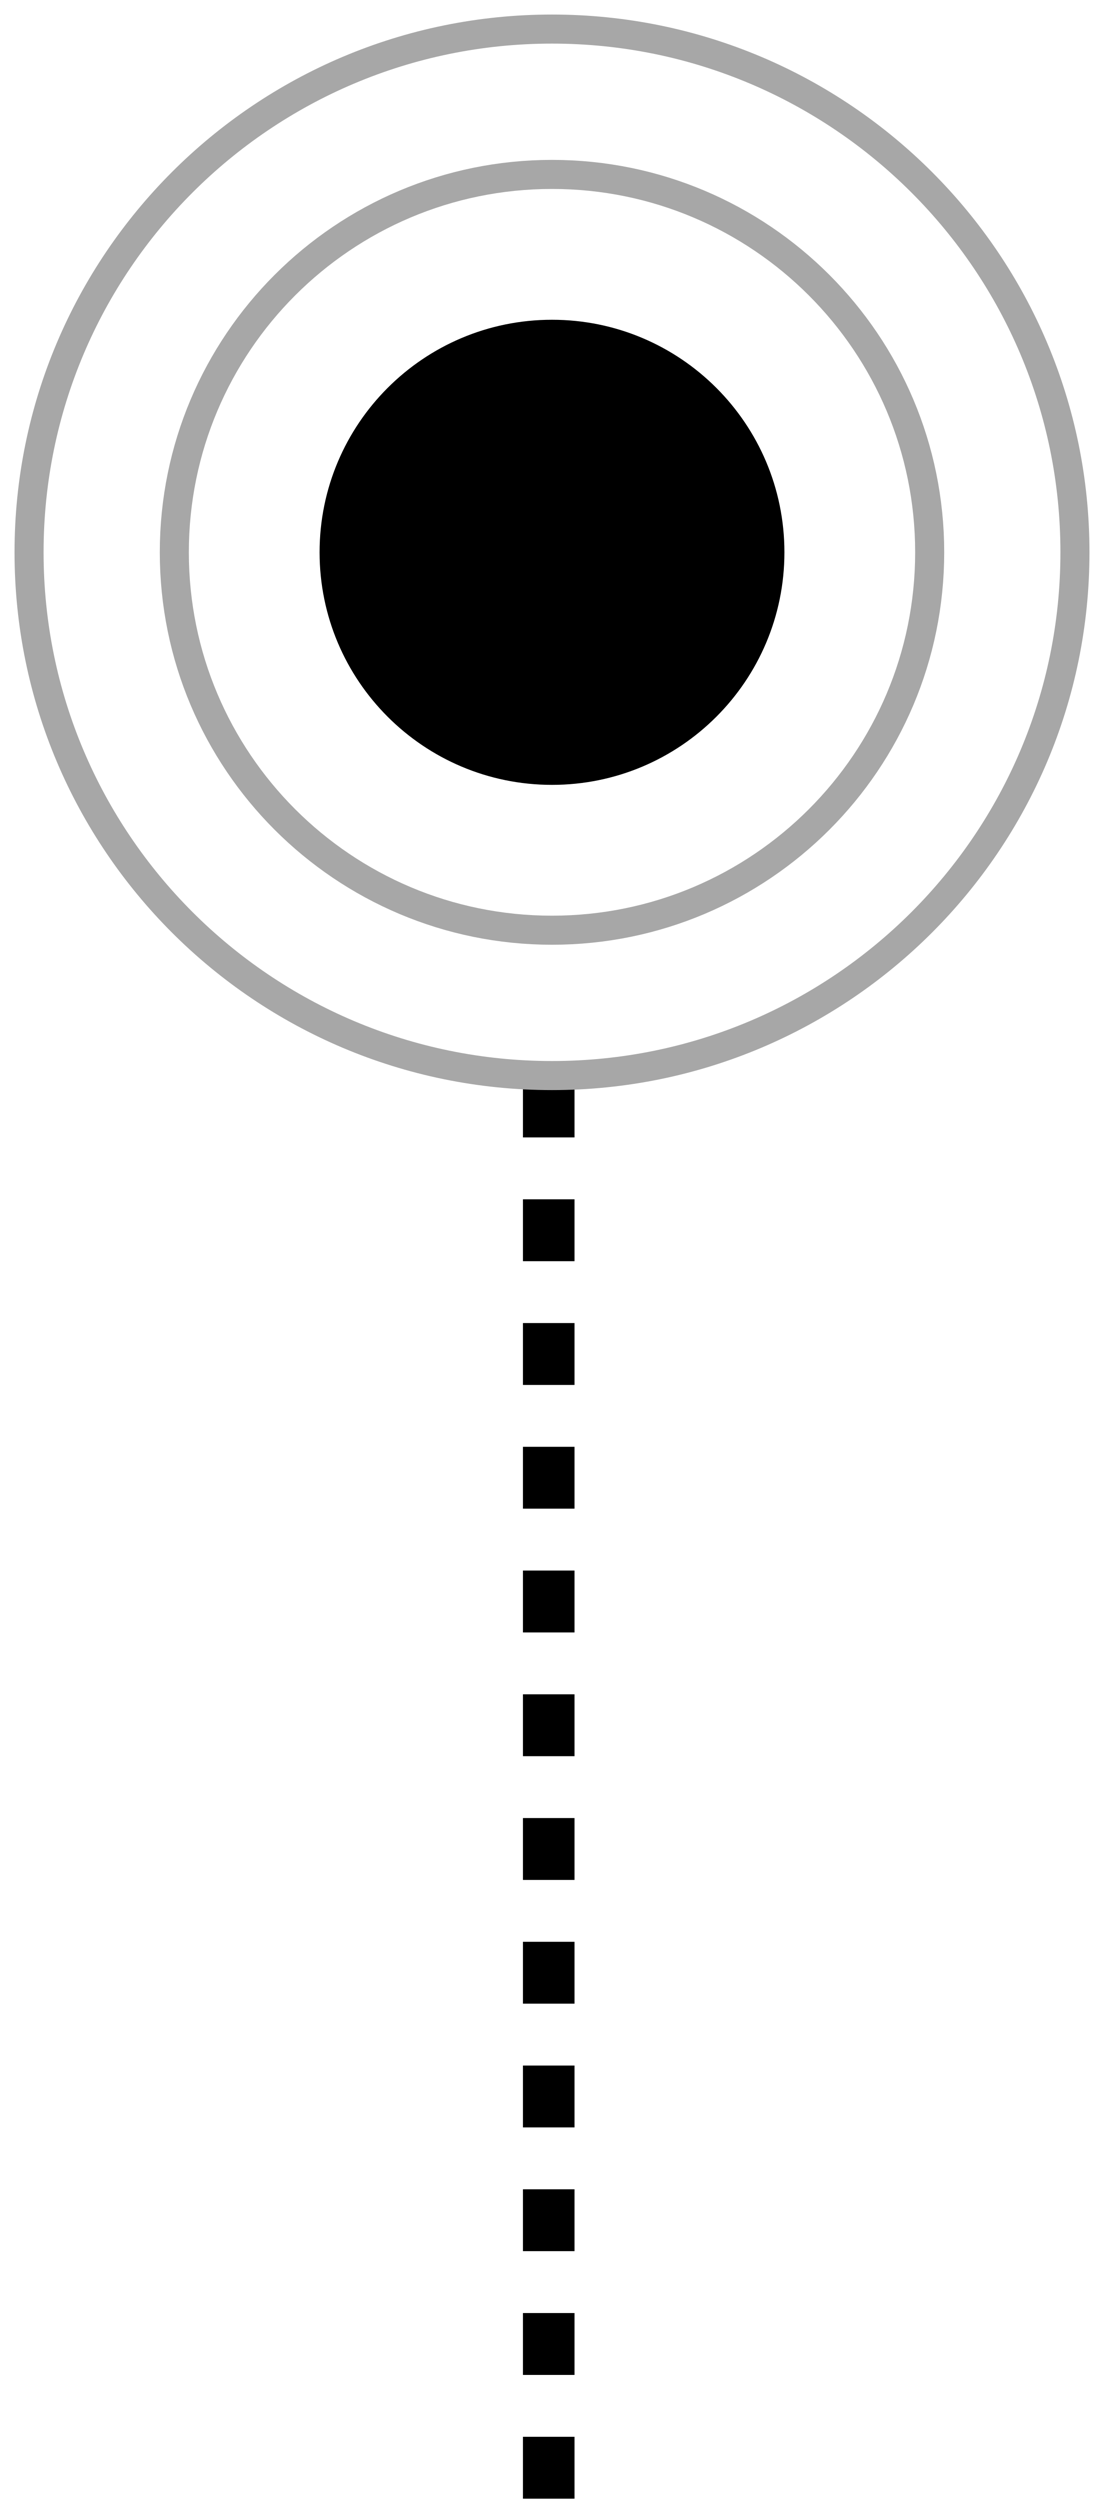 <svg width="38" height="86" viewBox="0 0 38 86" fill="none" xmlns="http://www.w3.org/2000/svg">
<path d="M27 19C27 23.418 23.418 27 19 27C14.582 27 11 23.418 11 19C11 14.582 14.582 11 19 11C23.418 11 27 14.582 27 19Z" fill="black"/>
<path d="M18 62.542H19.775V64.671H18V62.542Z" fill="black"/>
<path d="M18 71.056H19.775V73.184H18V71.056Z" fill="black"/>
<path d="M18 66.799H19.775V68.927H18V66.799Z" fill="black"/>
<path d="M18 75.313H19.775V77.441H18V75.313Z" fill="black"/>
<path d="M18 83.827H19.775V85.956H18V83.827Z" fill="black"/>
<path d="M18 79.57H19.775V81.699H18V79.57Z" fill="black"/>
<path d="M18 54.028H19.775V56.157H18V54.028Z" fill="black"/>
<path d="M18 58.285H19.775V60.414H18V58.285Z" fill="black"/>
<path d="M18 41.257H19.775V43.386H18V41.257Z" fill="black"/>
<path d="M18 37H19.775V39.128H18V37Z" fill="black"/>
<path d="M18 49.771H19.775V51.899H18V49.771Z" fill="black"/>
<path d="M18 45.514H19.775V47.643H18V45.514Z" fill="black"/>
<path d="M32 19C32 26.18 26.18 32 19 32C11.82 32 6 26.18 6 19C6 11.82 11.82 6 19 6C26.18 6 32 11.82 32 19Z" stroke="#A7A7A7" stroke-miterlimit="10"/>
<path d="M37 19C37 28.941 28.941 37 19 37C9.059 37 1 28.941 1 19C1 9.059 9.059 1 19 1C28.941 1 37 9.059 37 19Z" stroke="#A7A7A7" stroke-miterlimit="10"/>
</svg>
